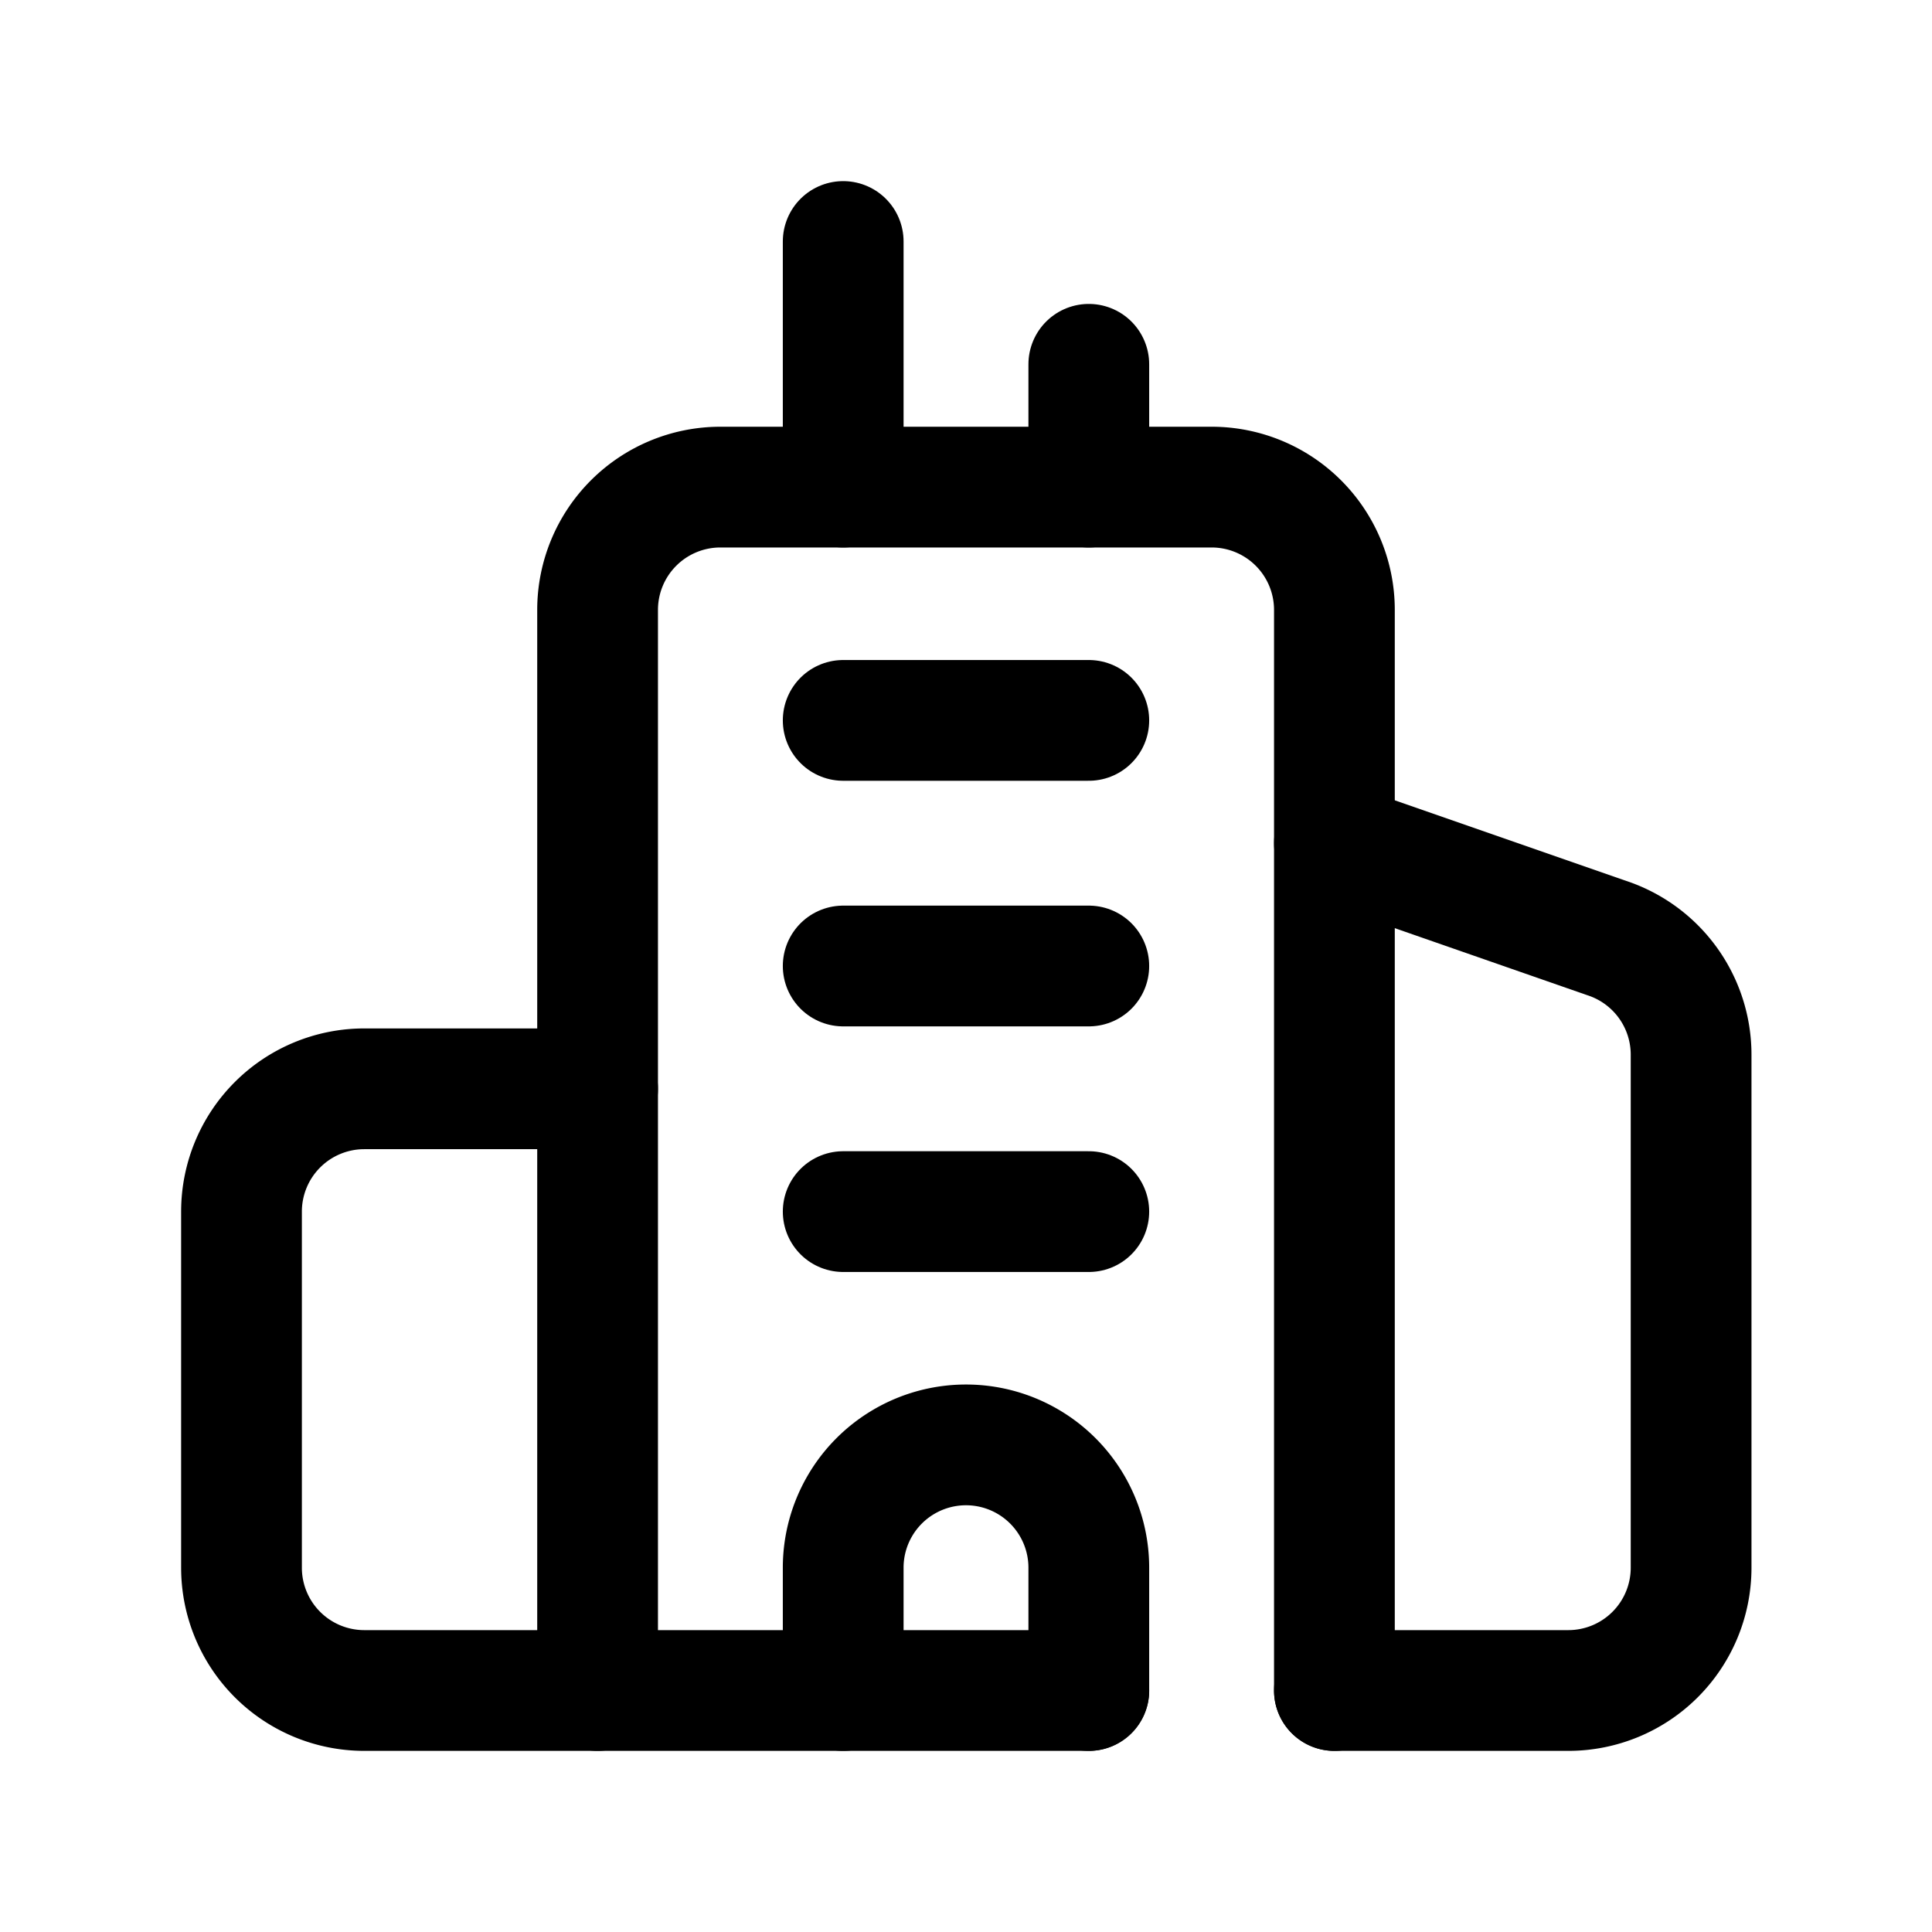 <svg xmlns="http://www.w3.org/2000/svg" width="16" height="16" viewBox="0 0 16 16"><g transform="translate(10000 6725)"><g transform="translate(55 -4)"><g opacity="0"><path d="M0,0H16V16H0Z" transform="translate(-10055 -6721)" fill="#fff"/><path d="M.5.5h15v15H.5Z" transform="translate(-10055 -6721)" fill="none" stroke="#707070" stroke-width="1"/></g><g transform="translate(-10073 -6739)"><path d="M22.949,300.983H21.017A1.017,1.017,0,0,1,20,299.966v-2.949A1.017,1.017,0,0,1,21.017,296h1.932" transform="translate(0 -268.983)" fill="none" stroke="#000" stroke-linecap="round" stroke-linejoin="round" stroke-miterlimit="10" stroke-width="1"/><path d="M140.068,109.966H136v-8.949A1.017,1.017,0,0,1,137.017,100h4.068a1.017,1.017,0,0,1,1.017,1.017v8.949" transform="translate(-113.051 -77.966)" fill="none" stroke="#000" stroke-linecap="round" stroke-linejoin="round" stroke-miterlimit="10" stroke-width="1"/><path d="M376,216l2.254.785a1.017,1.017,0,0,1,.7.965V222a1.017,1.017,0,0,1-1.017,1.017H376" transform="translate(-346.949 -191.017)" fill="none" stroke="#000" stroke-linecap="round" stroke-linejoin="round" stroke-miterlimit="10" stroke-width="1"/><path d="M0,0V2.034" transform="translate(24.983 20)" fill="none" stroke="#000" stroke-linecap="round" stroke-linejoin="round" stroke-miterlimit="10" stroke-width="1"/><path d="M0,0V1.017" transform="translate(27.017 21.017)" fill="none" stroke="#000" stroke-linecap="round" stroke-linejoin="round" stroke-miterlimit="10" stroke-width="1"/><path d="M0,0H2.034" transform="translate(24.983 23.966)" fill="none" stroke="#000" stroke-linecap="round" stroke-linejoin="round" stroke-miterlimit="10" stroke-width="1"/><path d="M0,0H2.034" transform="translate(24.983 26)" fill="none" stroke="#000" stroke-linecap="round" stroke-linejoin="round" stroke-miterlimit="10" stroke-width="1"/><path d="M0,0H2.034" transform="translate(24.983 28.034)" fill="none" stroke="#000" stroke-linecap="round" stroke-linejoin="round" stroke-miterlimit="10" stroke-width="1"/><path d="M216,414.034v-1.017a1.017,1.017,0,1,1,2.034,0v1.017" transform="translate(-191.017 -382.034)" fill="none" stroke="#000" stroke-linecap="round" stroke-linejoin="round" stroke-miterlimit="10" stroke-width="1"/></g></g></g></svg>
